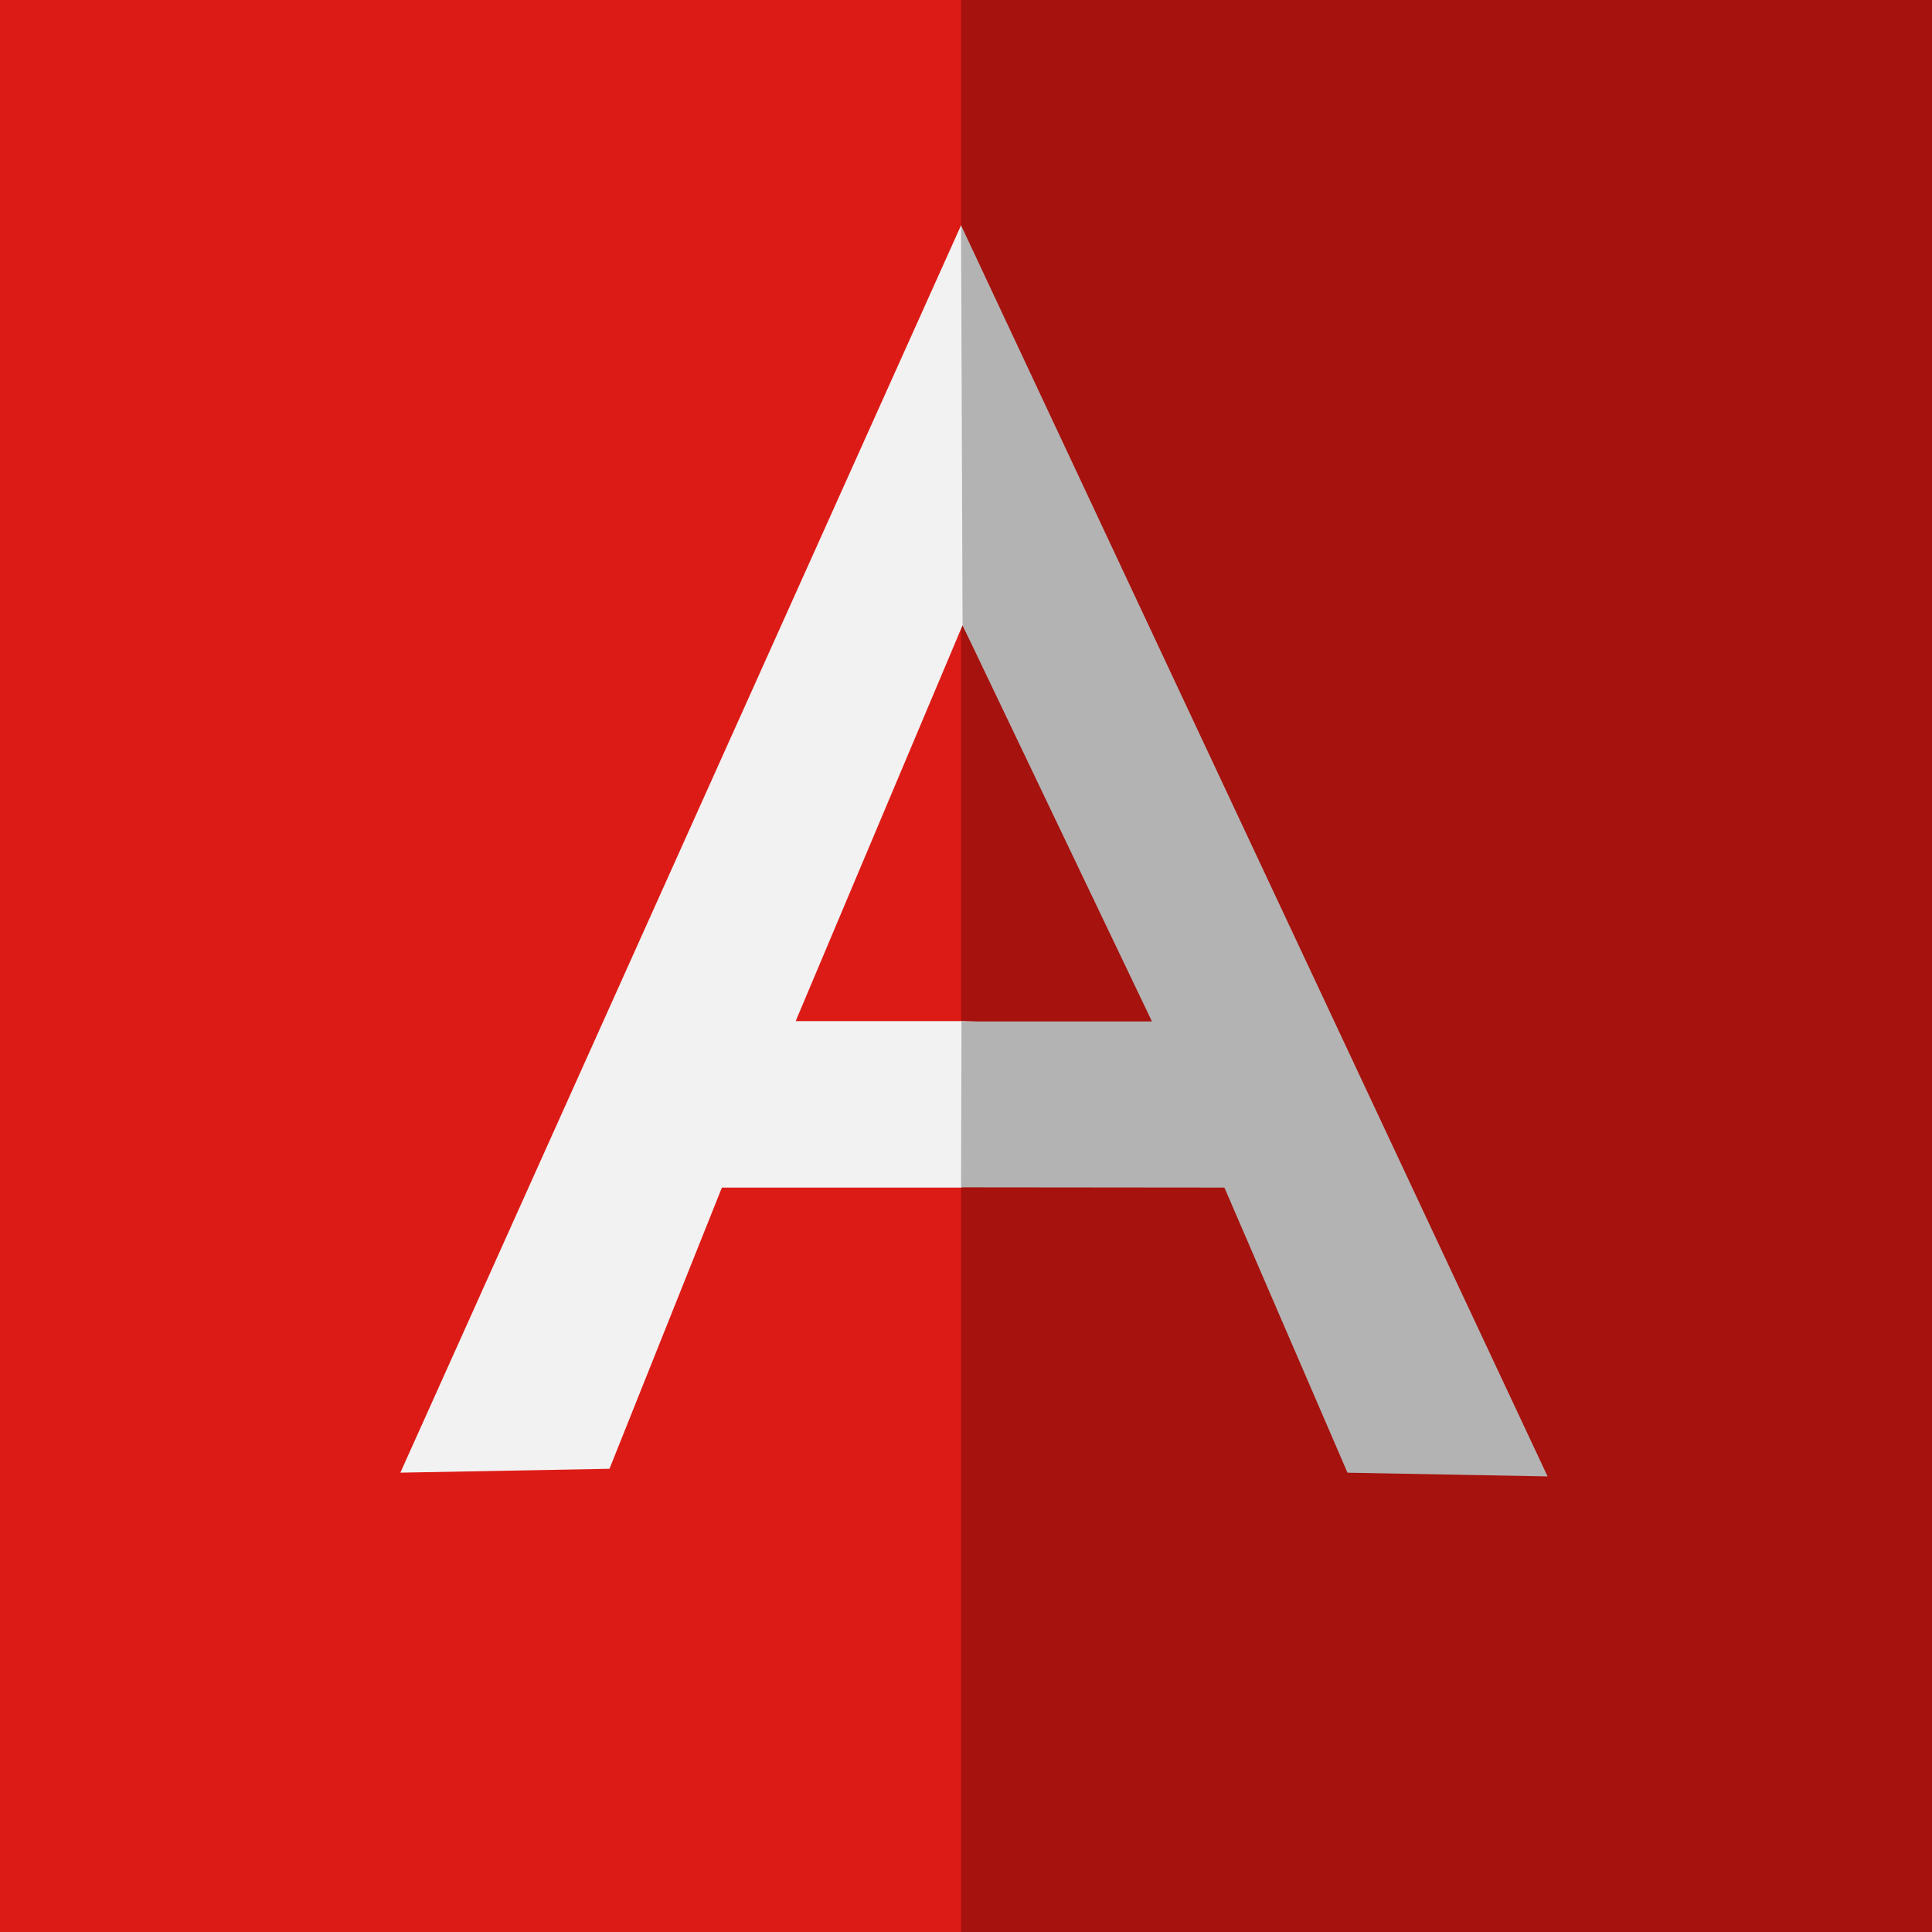 <?xml version="1.0" encoding="utf-8"?>
<!-- Generator: Adobe Illustrator 15.1.0, SVG Export Plug-In . SVG Version: 6.00 Build 0)  -->
<!DOCTYPE svg PUBLIC "-//W3C//DTD SVG 1.1//EN" "http://www.w3.org/Graphics/SVG/1.1/DTD/svg11.dtd">
<svg version="1.1" id="Layer_1" xmlns="http://www.w3.org/2000/svg" xmlns:xlink="http://www.w3.org/1999/xlink" x="0px" y="0px"
	 width="2500px" height="2500px" viewBox="-65 0 2500 2500" enable-background="new -65 0 2500 2500" xml:space="preserve">
<path fill="#DD1B16" d="M-65,0v2500h2500V0H-65z"/>
<path fill="#A6120D" d="M2435,0H1178.594l0.019,2500H2435V0z"/>
<path fill="#F2F2F2" d="M1472.242,1399.423l-293.63,137.312H869.133l-145.478,363.879l-270.587,4.999l725.544-1614.081
	l293.63,1107.901V1399.423z M1443.857,1330.295l-263.292-521.243L964.59,1321.324h214.013l265.255,8.979V1330.295z"/>
<path fill="#B3B3B3" d="M1178.603,291.522l1.944,517.53l245.055,512.67h-246.443l-0.556,214.68l340.78,0.324l159.271,368.942
	l258.913,4.796L1178.603,291.522L1178.603,291.522z"/>
</svg>

